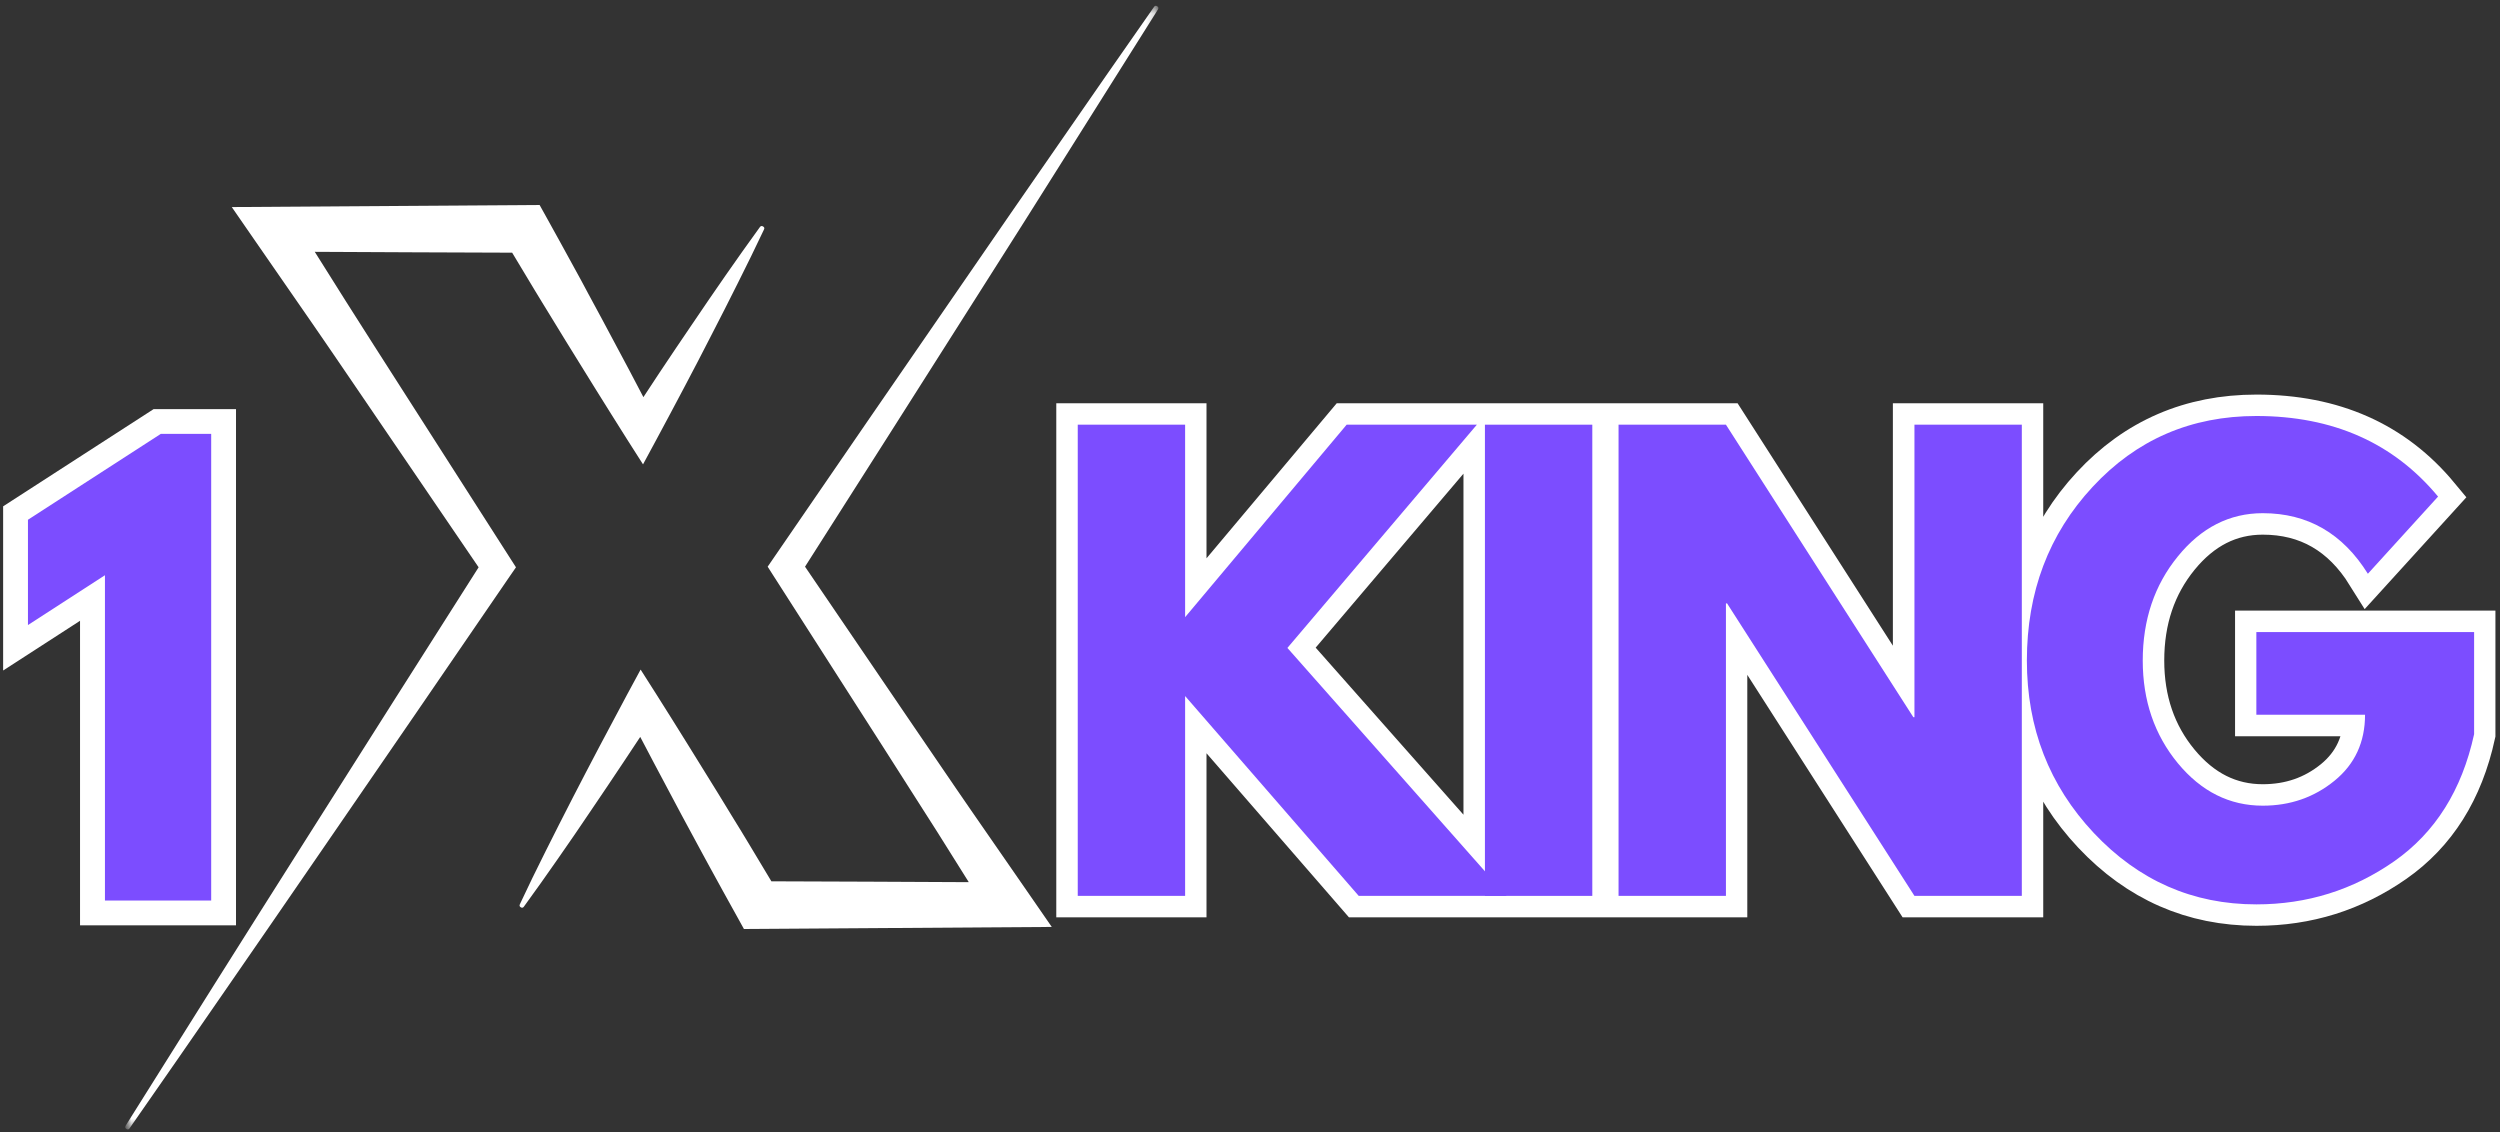 <svg width="276" height="125" viewBox="0 0 276 125" fill="none" xmlns="http://www.w3.org/2000/svg">
<rect x="0" y="0" width="276" height="125" fill="#333333" stroke="none"/>
<g clip-path="url(#clip0_3665_94136)">
<path d="M166.339 98.906H150L130.833 76.828V98.906H118.979V46.885H130.833V68.13L148.677 46.885H163.057L142.12 71.531L166.339 98.906ZM175.786 46.885V98.906H163.932V46.885H175.786ZM190.536 66.62V98.906H178.682V46.885H190.536L211.214 79.167H211.339V46.885H223.208V98.906H211.339L190.661 66.62H190.536ZM273.13 69.776V81.062C271.786 87.24 268.844 91.917 264.307 95.088C259.771 98.26 254.708 99.844 249.115 99.844C242.094 99.844 236.109 97.219 231.161 91.963C226.224 86.708 223.755 80.359 223.755 72.917C223.755 65.354 226.172 58.964 231.005 53.75C235.844 48.536 241.875 45.927 249.115 45.927C257.563 45.927 264.24 48.896 269.156 54.828L261.411 63.344C258.63 58.885 254.766 56.661 249.807 56.661C246.151 56.661 243.031 58.245 240.443 61.417C237.859 64.588 236.568 68.422 236.568 72.917C236.568 77.344 237.859 81.12 240.443 84.25C243.031 87.38 246.151 88.943 249.807 88.943C252.833 88.943 255.469 88.031 257.719 86.203C259.969 84.365 261.089 81.937 261.089 78.922H249.115V69.776H273.13Z" stroke="white" stroke-width="4.73"/>
<path d="M166.337 98.906H150.004L130.837 76.843V98.906H118.983V46.885H130.837V68.135L148.671 46.885H163.046L142.129 71.531L166.337 98.906Z" fill="#7C4DFF"/>
<path d="M175.79 46.885V98.906H163.936V46.885H175.79Z" fill="#7C4DFF"/>
<path d="M190.543 66.614V98.906H178.688V46.885H190.543L211.23 79.176H211.355V46.885H223.209V98.906H211.355L190.668 66.614H190.543Z" fill="#7C4DFF"/>
<path d="M273.142 69.781V81.052C271.793 87.234 268.851 91.916 264.309 95.093C259.767 98.26 254.694 99.843 249.101 99.843C242.085 99.843 236.106 97.218 231.163 91.968C226.231 86.718 223.767 80.374 223.767 72.927C223.767 65.359 226.184 58.968 231.017 53.76C235.851 48.541 241.877 45.926 249.101 45.926C257.559 45.926 264.246 48.895 269.163 54.822L261.413 63.343C258.632 58.885 254.767 56.656 249.809 56.656C246.142 56.656 243.017 58.249 240.434 61.426C237.851 64.593 236.559 68.427 236.559 72.927C236.559 77.343 237.851 81.124 240.434 84.26C243.017 87.385 246.142 88.947 249.809 88.947C252.835 88.947 255.476 88.031 257.726 86.197C259.976 84.364 261.101 81.937 261.101 78.906H249.101V69.781H273.142Z" fill="#7C4DFF"/>
<path d="M3.078 69.005V57.386L17.76 47.901H23.323V99.422H11.568V63.516L3.078 69.005Z" stroke="white" stroke-width="5.464"/>
<path d="M3.086 69.005V57.38L17.753 47.9H23.315V99.421H11.586V63.505L3.086 69.005Z" fill="#7C4DFF"/>
<mask id="mask0_3665_94136" style="mask-type:luminance" maskUnits="userSpaceOnUse" x="13" y="21" width="73" height="104">
<path d="M13.922 21.667H85.667V124.552H13.922V21.667Z" fill="white"/>
</mask>
<g mask="url(#mask0_3665_94136)">
<path d="M13.875 124.266C17.156 119.037 20.443 113.807 23.729 108.578L28.662 100.755L33.615 92.927L43.531 77.281L52.839 62.63L40.854 45.037L37.703 40.412C36.646 38.87 35.599 37.323 34.536 35.792L28.162 26.584L25.589 22.86L59.573 22.63L60.286 23.912C61.333 25.787 62.359 27.672 63.391 29.552L64.167 30.969L64.927 32.391L66.458 35.224L69.49 40.906L71.031 43.844C71.62 42.948 72.208 42.057 72.797 41.162L74.604 38.464L76.432 35.766L78.255 33.084L80.104 30.406C81.344 28.62 82.604 26.849 83.875 25.094C83.969 24.943 84.089 24.912 84.24 25C84.391 25.089 84.422 25.209 84.333 25.36C83.406 27.323 82.453 29.271 81.479 31.209L80.016 34.115L78.531 37.011L77.042 39.901L75.531 42.781C74.516 44.693 73.505 46.609 72.474 48.516L70.99 51.266L69.224 48.495C68.068 46.677 66.943 44.854 65.802 43.037L62.411 37.563L60.729 34.813L59.891 33.448L59.057 32.078C58.219 30.683 57.375 29.292 56.542 27.896C55.875 27.896 35.557 27.818 34.75 27.802L38.24 33.349C39.234 34.927 40.245 36.495 41.245 38.073L44.261 42.787L56.333 61.646L56.964 62.63L56.333 63.542L45.865 78.823L35.375 94.089L30.125 101.719L24.865 109.339C21.359 114.427 17.839 119.5 14.307 124.563C14.214 124.708 14.094 124.729 13.948 124.636C13.807 124.542 13.781 124.422 13.875 124.276V124.266Z" fill="white"/>
</g>
<mask id="mask1_3665_94136" style="mask-type:luminance" maskUnits="userSpaceOnUse" x="56" y="0" width="72" height="103">
<path d="M56.333 0.552H127.813V103H56.333V0.552Z" fill="white"/>
</mask>
<g mask="url(#mask1_3665_94136)">
<path d="M60.234 93.979L61.698 91.073L63.177 88.177L64.672 85.291L66.182 82.411C67.198 80.495 68.208 78.583 69.234 76.677L70.724 73.922L72.49 76.698C73.646 78.51 74.771 80.333 75.911 82.156L79.302 87.63L80.979 90.375L81.823 91.745L82.651 93.114C83.495 94.51 84.328 95.901 85.161 97.297C85.828 97.297 106.146 97.375 106.953 97.391L103.474 91.844C102.479 90.266 101.469 88.698 100.464 87.125L97.453 82.401L85.375 63.541L84.75 62.562L85.375 61.651L95.844 46.401L106.339 31.166L111.583 23.552L116.849 15.948C120.354 10.875 123.87 5.812 127.406 0.76C127.5 0.625 127.615 0.599 127.755 0.687C127.901 0.781 127.927 0.896 127.839 1.047C124.552 6.265 121.271 11.484 117.984 16.698L113.052 24.521L108.099 32.328L98.182 47.943L88.875 62.562L100.849 80.161L104.005 84.786C105.057 86.323 106.104 87.87 107.167 89.401L113.542 98.609L116.115 102.333L82.13 102.562L81.417 101.271C80.37 99.396 79.338 97.51 78.307 95.63L77.536 94.213L75.24 89.963L72.224 84.286L70.682 81.354L68.911 84.026L67.104 86.729L65.281 89.427L63.458 92.114L61.609 94.786C60.37 96.573 59.115 98.338 57.833 100.099C57.74 100.224 57.63 100.25 57.495 100.167C57.359 100.088 57.323 99.974 57.391 99.833C58.307 97.875 59.255 95.927 60.234 93.979Z" fill="white"/>
</g>
</g>
<defs>
<clipPath id="clip0_3665_94136">
<rect width="276" height="125" fill="white"/>
</clipPath>
</defs>
</svg>
